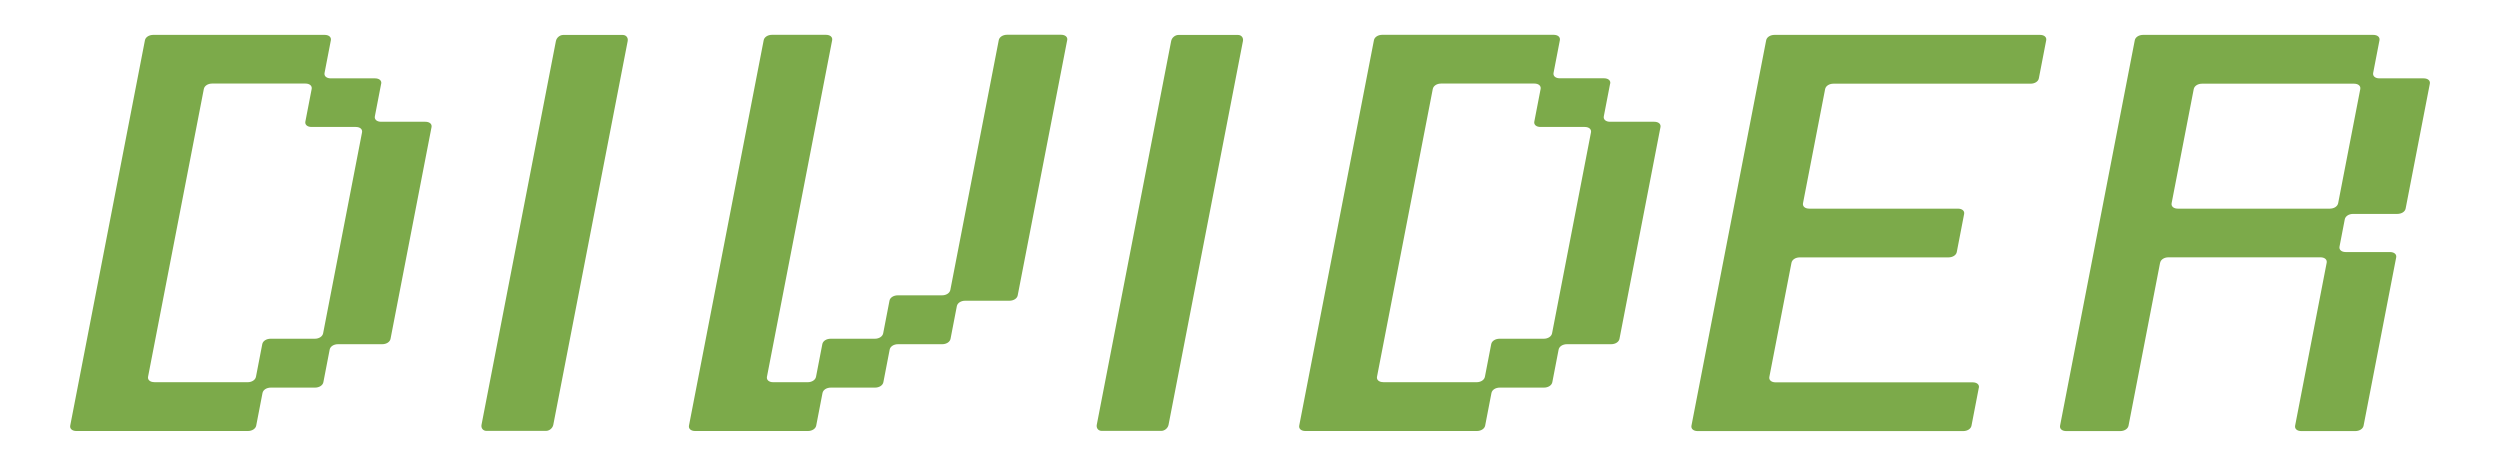 <?xml version="1.0" encoding="UTF-8"?><svg id="_レイヤー_1" xmlns="http://www.w3.org/2000/svg" viewBox="0 0 384.15 71.59"><defs><style>.cls-1{fill:#7caa4a;}</style></defs><path class="cls-1" d="M58.57,12.86l-.97,5.02c-.09.48.31.83.96.83h6.79c.65,0,1.05.34.96.82l-6.3,32.53c-.09.48-.62.83-1.28.83h-6.79c-.65,0-1.18.34-1.28.82l-.97,5.02c-.09.48-.63.83-1.28.83h-6.79c-.65,0-1.18.34-1.28.82l-.97,5.02c-.09.48-.63.83-1.28.83H11.75c-.65,0-1.05-.34-.96-.83L22.27,6.19c.09-.48.63-.83,1.28-.83h26.33c.65,0,1.05.34.96.83l-.97,5.02c-.09.48.3.83.96.83h6.79c.65,0,1.05.34.96.82ZM23.72,58.73h14.33c.65,0,1.18-.34,1.28-.83l.97-5.02c.09-.48.63-.83,1.28-.83h6.79c.65,0,1.18-.34,1.28-.83l5.98-30.88c.09-.48-.3-.83-.96-.83h-6.79c-.65,0-1.05-.34-.96-.82l.97-5.02c.09-.48-.31-.83-.96-.83h-14.33c-.65,0-1.18.34-1.28.83l-8.57,44.22c-.09.48.31.83.96.83Z"/><path class="cls-1" d="M163.98,6.19l-7.6,39.2c-.09.48-.63.82-1.28.82h-6.79c-.65,0-1.18.34-1.28.83l-.97,5.02c-.09.48-.63.83-1.28.83h-6.79c-.65,0-1.18.34-1.28.82l-.97,5.02c-.09.48-.63.83-1.28.83h-6.79c-.65,0-1.18.34-1.28.82l-.97,5.02c-.09.48-.63.83-1.28.83h-17.31c-.65,0-1.05-.34-.96-.83l11.48-59.22c.09-.48.63-.83,1.28-.83h8.28c.65,0,1.05.34.96.83l-10.02,51.72c-.09.48.31.83.96.83h5.3c.65,0,1.18-.34,1.28-.83l.97-5.02c.09-.48.62-.83,1.28-.83h6.79c.65,0,1.18-.34,1.28-.83l.97-5.02c.09-.48.63-.82,1.28-.82h6.79c.65,0,1.18-.34,1.28-.83l7.44-38.38c.09-.48.63-.83,1.28-.83h8.28c.65,0,1.05.34.96.83Z"/><path class="cls-1" d="M247.41,12.86l-.97,5.02c-.09.48.31.83.96.83h6.79c.65,0,1.05.34.96.82l-6.3,32.53c-.09.48-.62.83-1.28.83h-6.79c-.65,0-1.18.34-1.28.82l-.97,5.02c-.09.48-.63.83-1.28.83h-6.79c-.65,0-1.18.34-1.28.82l-.97,5.02c-.09.48-.63.83-1.28.83h-26.33c-.65,0-1.05-.34-.96-.83l11.48-59.22c.09-.48.63-.83,1.28-.83h26.33c.65,0,1.05.34.96.83l-.97,5.02c-.09.48.3.83.96.83h6.79c.65,0,1.05.34.96.82ZM212.56,58.73h14.33c.65,0,1.18-.34,1.28-.83l.97-5.02c.09-.48.63-.83,1.28-.83h6.79c.65,0,1.18-.34,1.28-.83l5.98-30.88c.09-.48-.3-.83-.96-.83h-6.79c-.65,0-1.05-.34-.96-.82l.97-5.02c.09-.48-.31-.83-.96-.83h-14.33c-.65,0-1.18.34-1.28.83l-8.57,44.22c-.09.48.31.83.96.83Z"/><path class="cls-1" d="M304.07,59.56l-1.13,5.85c-.09.48-.62.83-1.28.83h-40.79c-.65,0-1.05-.34-.96-.83l11.48-59.22c.09-.48.63-.83,1.28-.83h40.79c.65,0,1.05.34.96.83l-1.13,5.85c-.09.48-.62.82-1.28.82h-30.28c-.65,0-1.18.34-1.28.83l-3.4,17.54c-.09.48.31.83.96.83h22.84c.65,0,1.05.34.96.82l-1.13,5.85c-.09.48-.63.82-1.28.82h-22.84c-.65,0-1.18.34-1.28.83l-3.4,17.54c-.09.48.31.83.96.83h30.28c.65,0,1.05.34.96.83Z"/><path class="cls-1" d="M331.92,40.37l-4.85,25.04c-.09.48-.63.83-1.28.83h-8.28c-.65,0-1.05-.34-.96-.83l11.48-59.22c.09-.48.63-.83,1.28-.83h35.36c.65,0,1.05.34.96.83l-.97,5.02c-.09.48.31.83.96.83h6.79c.65,0,1.05.34.96.82l-3.72,19.19c-.09.48-.63.82-1.28.82h-6.79c-.65,0-1.18.34-1.28.83l-.81,4.2c-.09.48.31.83.96.83h6.79c.65,0,1.05.34.96.82l-5.01,25.86c-.09.48-.63.83-1.28.83h-8.28c-.65,0-1.05-.34-.96-.83l4.85-25.04c.09-.48-.3-.83-.96-.83h-23.35c-.65,0-1.18.34-1.28.83ZM361.72,12.86h-23.35c-.65,0-1.18.34-1.28.83l-3.4,17.54c-.09.48.31.83.96.83h23.35c.65,0,1.18-.34,1.28-.83l3.4-17.54c.09-.48-.3-.83-.96-.83Z"/><path class="cls-1" d="M83.9,66.21h-9.15c-.52,0-.86-.42-.76-.94l11.43-58.96c.1-.52.6-.94,1.12-.94h9.15c.52,0,.86.42.76.94l-11.43,58.96c-.1.52-.6.94-1.12.94Z"/><path class="cls-1" d="M178.44,66.21h-9.15c-.52,0-.86-.42-.76-.94l11.43-58.96c.1-.52.6-.94,1.12-.94h9.15c.52,0,.86.42.76.94l-11.43,58.96c-.1.52-.6.94-1.12.94Z"/></svg>